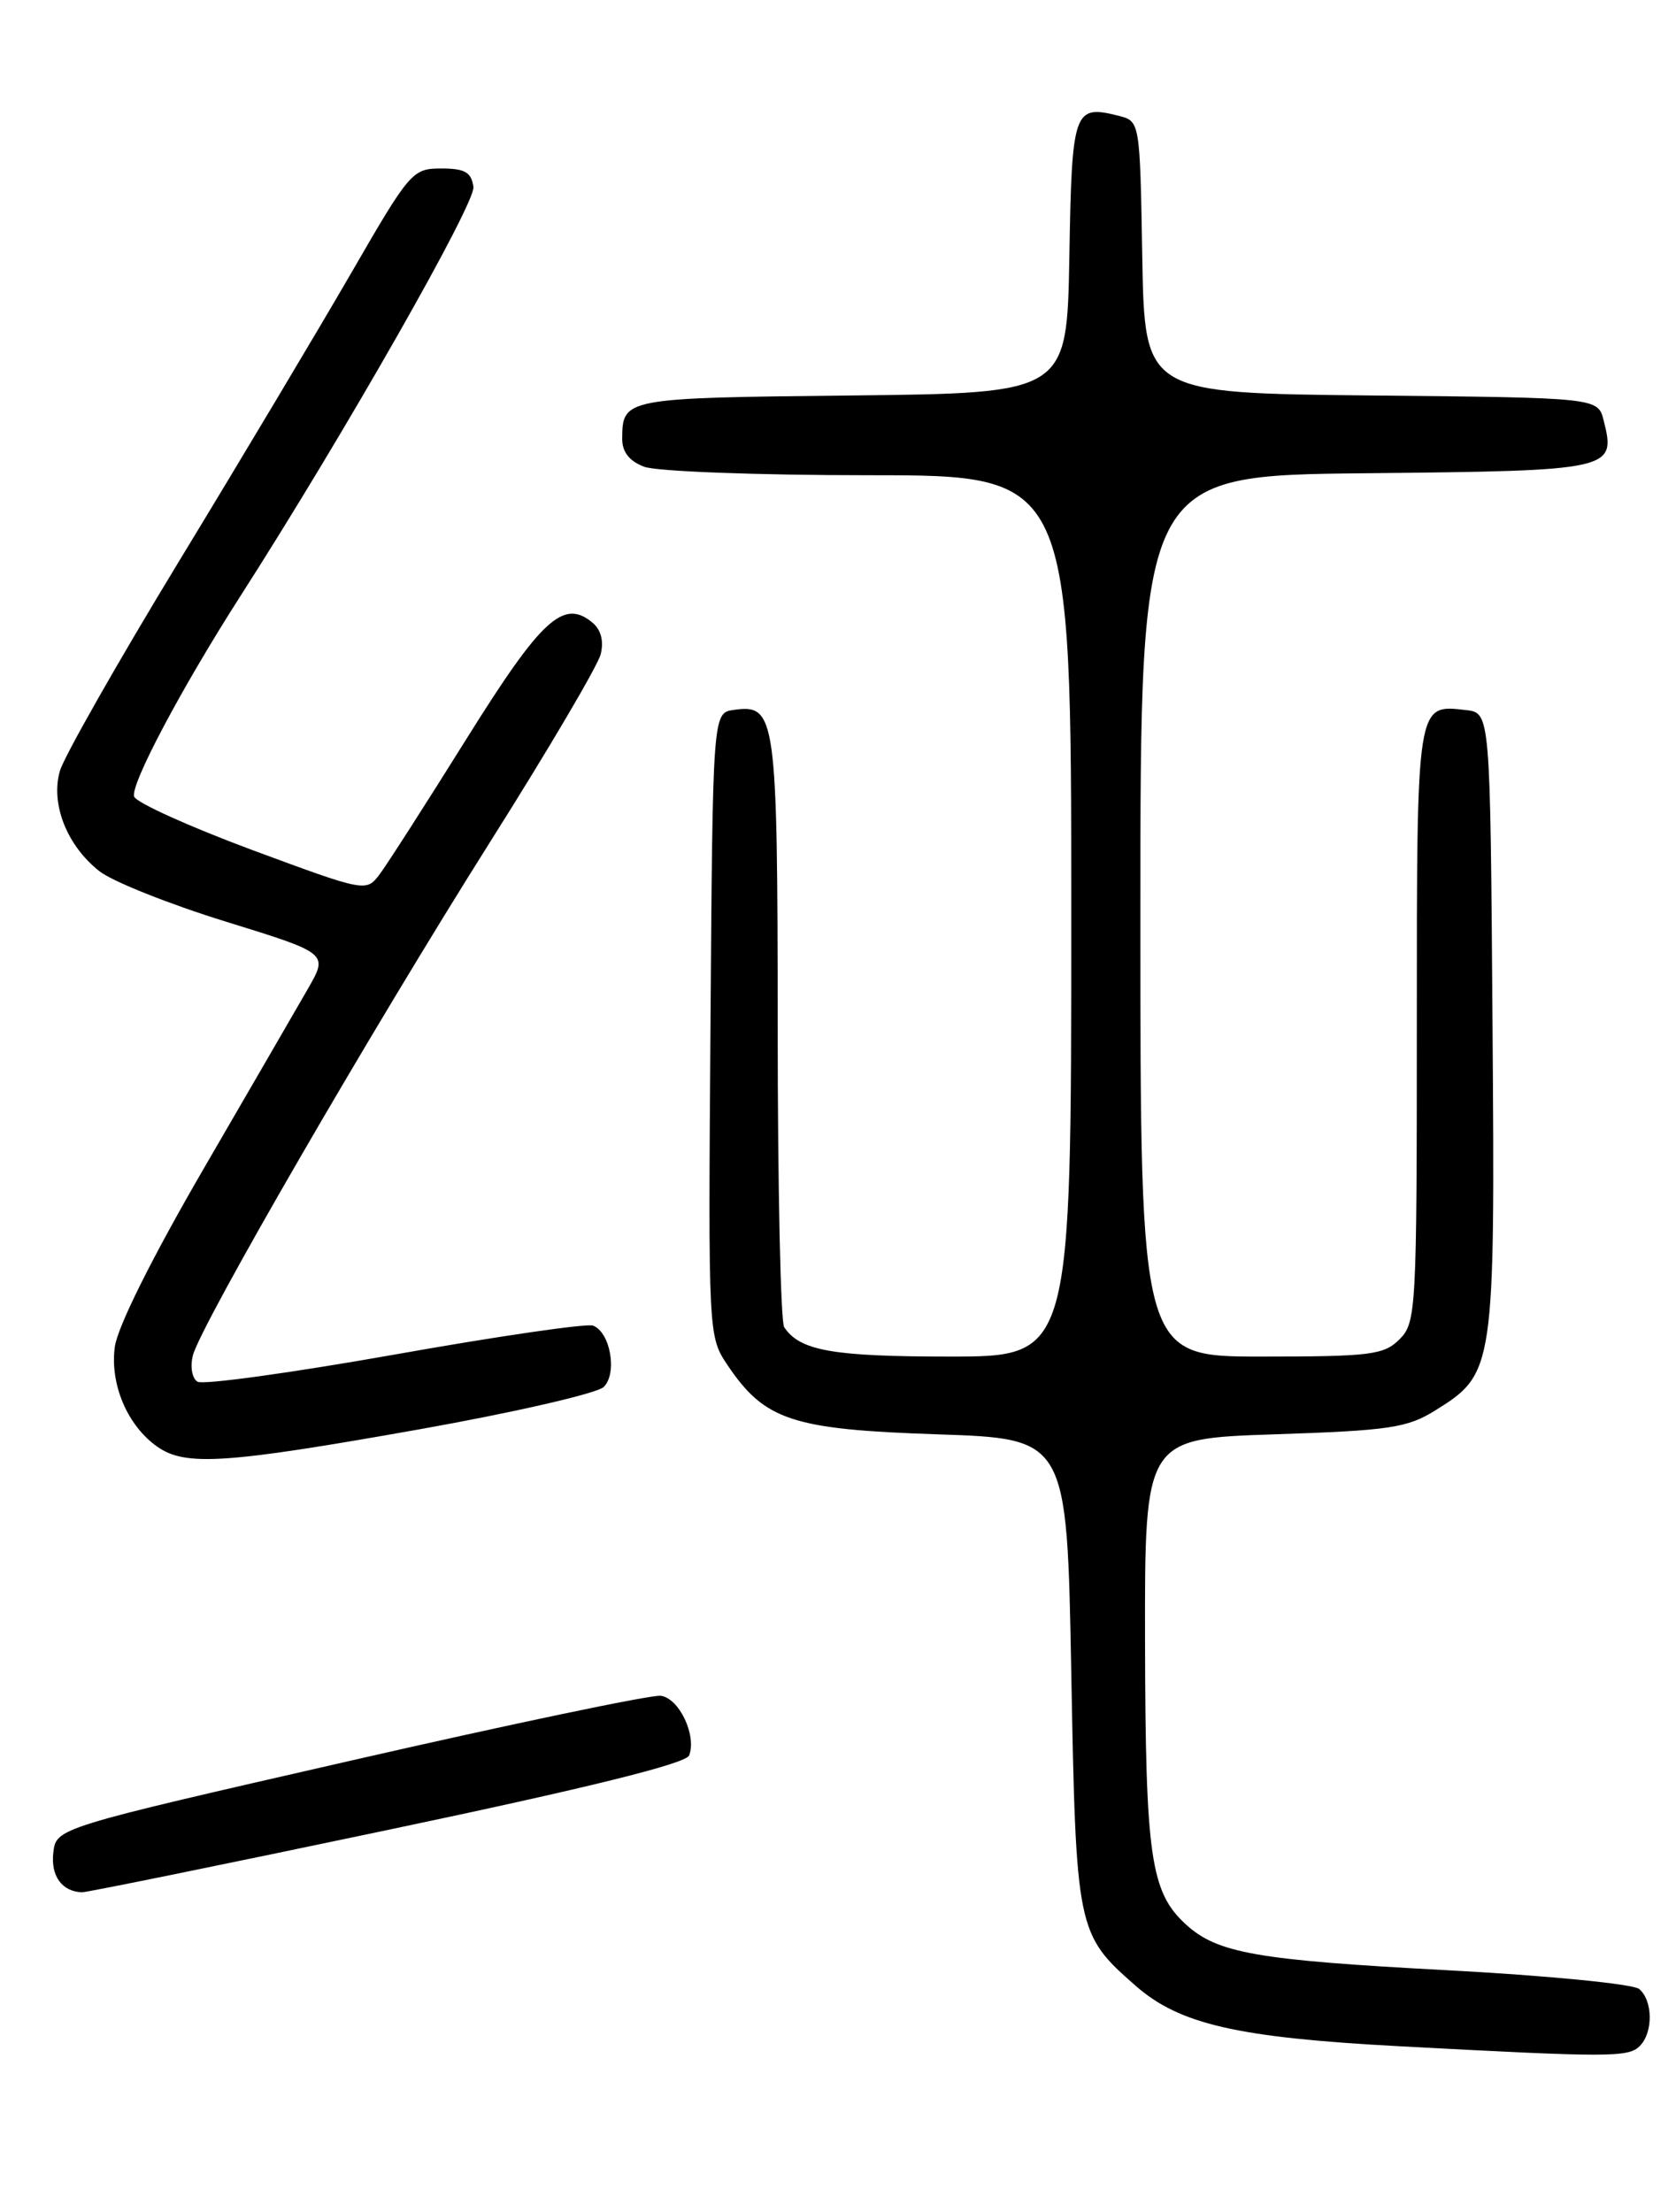 <?xml version="1.0" encoding="UTF-8" standalone="no"?>
<!DOCTYPE svg PUBLIC "-//W3C//DTD SVG 1.1//EN" "http://www.w3.org/Graphics/SVG/1.1/DTD/svg11.dtd" >
<svg xmlns="http://www.w3.org/2000/svg" xmlns:xlink="http://www.w3.org/1999/xlink" version="1.1" viewBox="0 0 194 256">
 <g >
 <path fill="currentColor"
d=" M 189.80 236.80 C 191.38 235.22 191.33 231.52 189.73 230.19 C 189.02 229.61 179.01 228.63 167.48 228.02 C 145.47 226.85 140.92 226.05 137.28 222.73 C 133.18 218.99 132.59 214.90 132.54 190.00 C 132.50 166.50 132.50 166.50 147.50 166.00 C 160.84 165.56 162.90 165.25 166.14 163.23 C 172.98 158.98 173.06 158.47 172.76 118.32 C 172.50 82.50 172.50 82.50 169.69 82.18 C 163.94 81.52 164.00 81.12 164.00 118.62 C 164.00 151.67 163.92 153.08 162.00 155.00 C 160.19 156.81 158.67 157.00 146.00 157.00 C 132.00 157.00 132.00 157.00 132.00 106.02 C 132.00 55.03 132.00 55.03 158.14 54.77 C 186.71 54.48 187.07 54.40 185.63 48.67 C 184.97 46.03 184.97 46.03 158.74 45.77 C 132.50 45.50 132.50 45.50 132.22 29.76 C 131.95 14.03 131.95 14.03 129.48 13.40 C 124.28 12.10 124.07 12.68 123.78 29.71 C 123.50 45.50 123.50 45.50 98.55 45.77 C 72.22 46.05 72.05 46.08 72.02 50.77 C 72.01 52.30 72.84 53.37 74.57 54.02 C 75.98 54.56 87.68 55.00 100.57 55.00 C 124.00 55.00 124.00 55.00 124.00 106.00 C 124.00 157.00 124.00 157.00 109.93 157.00 C 96.38 157.00 92.59 156.33 90.77 153.60 C 90.36 153.00 90.02 137.40 90.02 118.94 C 90.00 82.77 89.82 81.47 84.94 82.16 C 82.50 82.50 82.50 82.50 82.24 118.58 C 81.98 154.63 81.98 154.67 84.24 158.03 C 88.53 164.39 91.73 165.44 108.50 166.00 C 123.50 166.50 123.50 166.50 124.00 193.50 C 124.55 223.41 124.64 223.85 131.45 229.82 C 136.53 234.28 143.23 235.82 162.00 236.82 C 186.30 238.12 188.48 238.12 189.80 236.80 Z  M 44.87 211.79 C 68.08 206.91 79.41 204.11 79.77 203.16 C 80.66 200.84 78.60 196.52 76.48 196.26 C 75.39 196.12 59.20 199.51 40.50 203.79 C 6.50 211.56 6.50 211.56 6.17 214.42 C 5.86 217.12 7.18 218.93 9.50 219.00 C 10.05 219.01 25.96 215.77 44.87 211.79 Z  M 48.44 165.44 C 59.47 163.48 69.12 161.26 69.88 160.52 C 71.48 158.95 70.66 154.19 68.65 153.42 C 67.93 153.14 57.59 154.65 45.67 156.77 C 33.75 158.88 23.48 160.30 22.86 159.91 C 22.23 159.52 21.99 158.17 22.33 156.86 C 23.22 153.36 42.97 119.25 56.82 97.30 C 63.49 86.73 69.21 77.02 69.53 75.72 C 69.91 74.20 69.57 72.89 68.58 72.06 C 65.21 69.27 62.69 71.59 53.99 85.52 C 49.32 93.00 44.80 100.05 43.94 101.19 C 42.38 103.24 42.34 103.24 29.21 98.38 C 21.97 95.69 15.81 92.91 15.53 92.20 C 15.03 90.91 20.98 79.67 27.82 69.00 C 39.86 50.21 55.07 23.50 54.80 21.63 C 54.56 19.93 53.81 19.50 51.07 19.50 C 47.75 19.50 47.44 19.85 40.71 31.50 C 36.89 38.10 27.93 53.11 20.78 64.86 C 13.64 76.61 7.41 87.57 6.93 89.23 C 5.84 93.04 7.74 97.87 11.51 100.83 C 13.02 102.02 19.60 104.64 26.13 106.66 C 38.00 110.33 38.00 110.33 35.65 114.42 C 34.36 116.66 28.92 126.06 23.55 135.30 C 17.60 145.55 13.60 153.57 13.29 155.88 C 12.71 160.21 14.75 165.01 18.22 167.44 C 21.46 169.71 26.09 169.41 48.44 165.44 Z "/>
</g>
</svg>